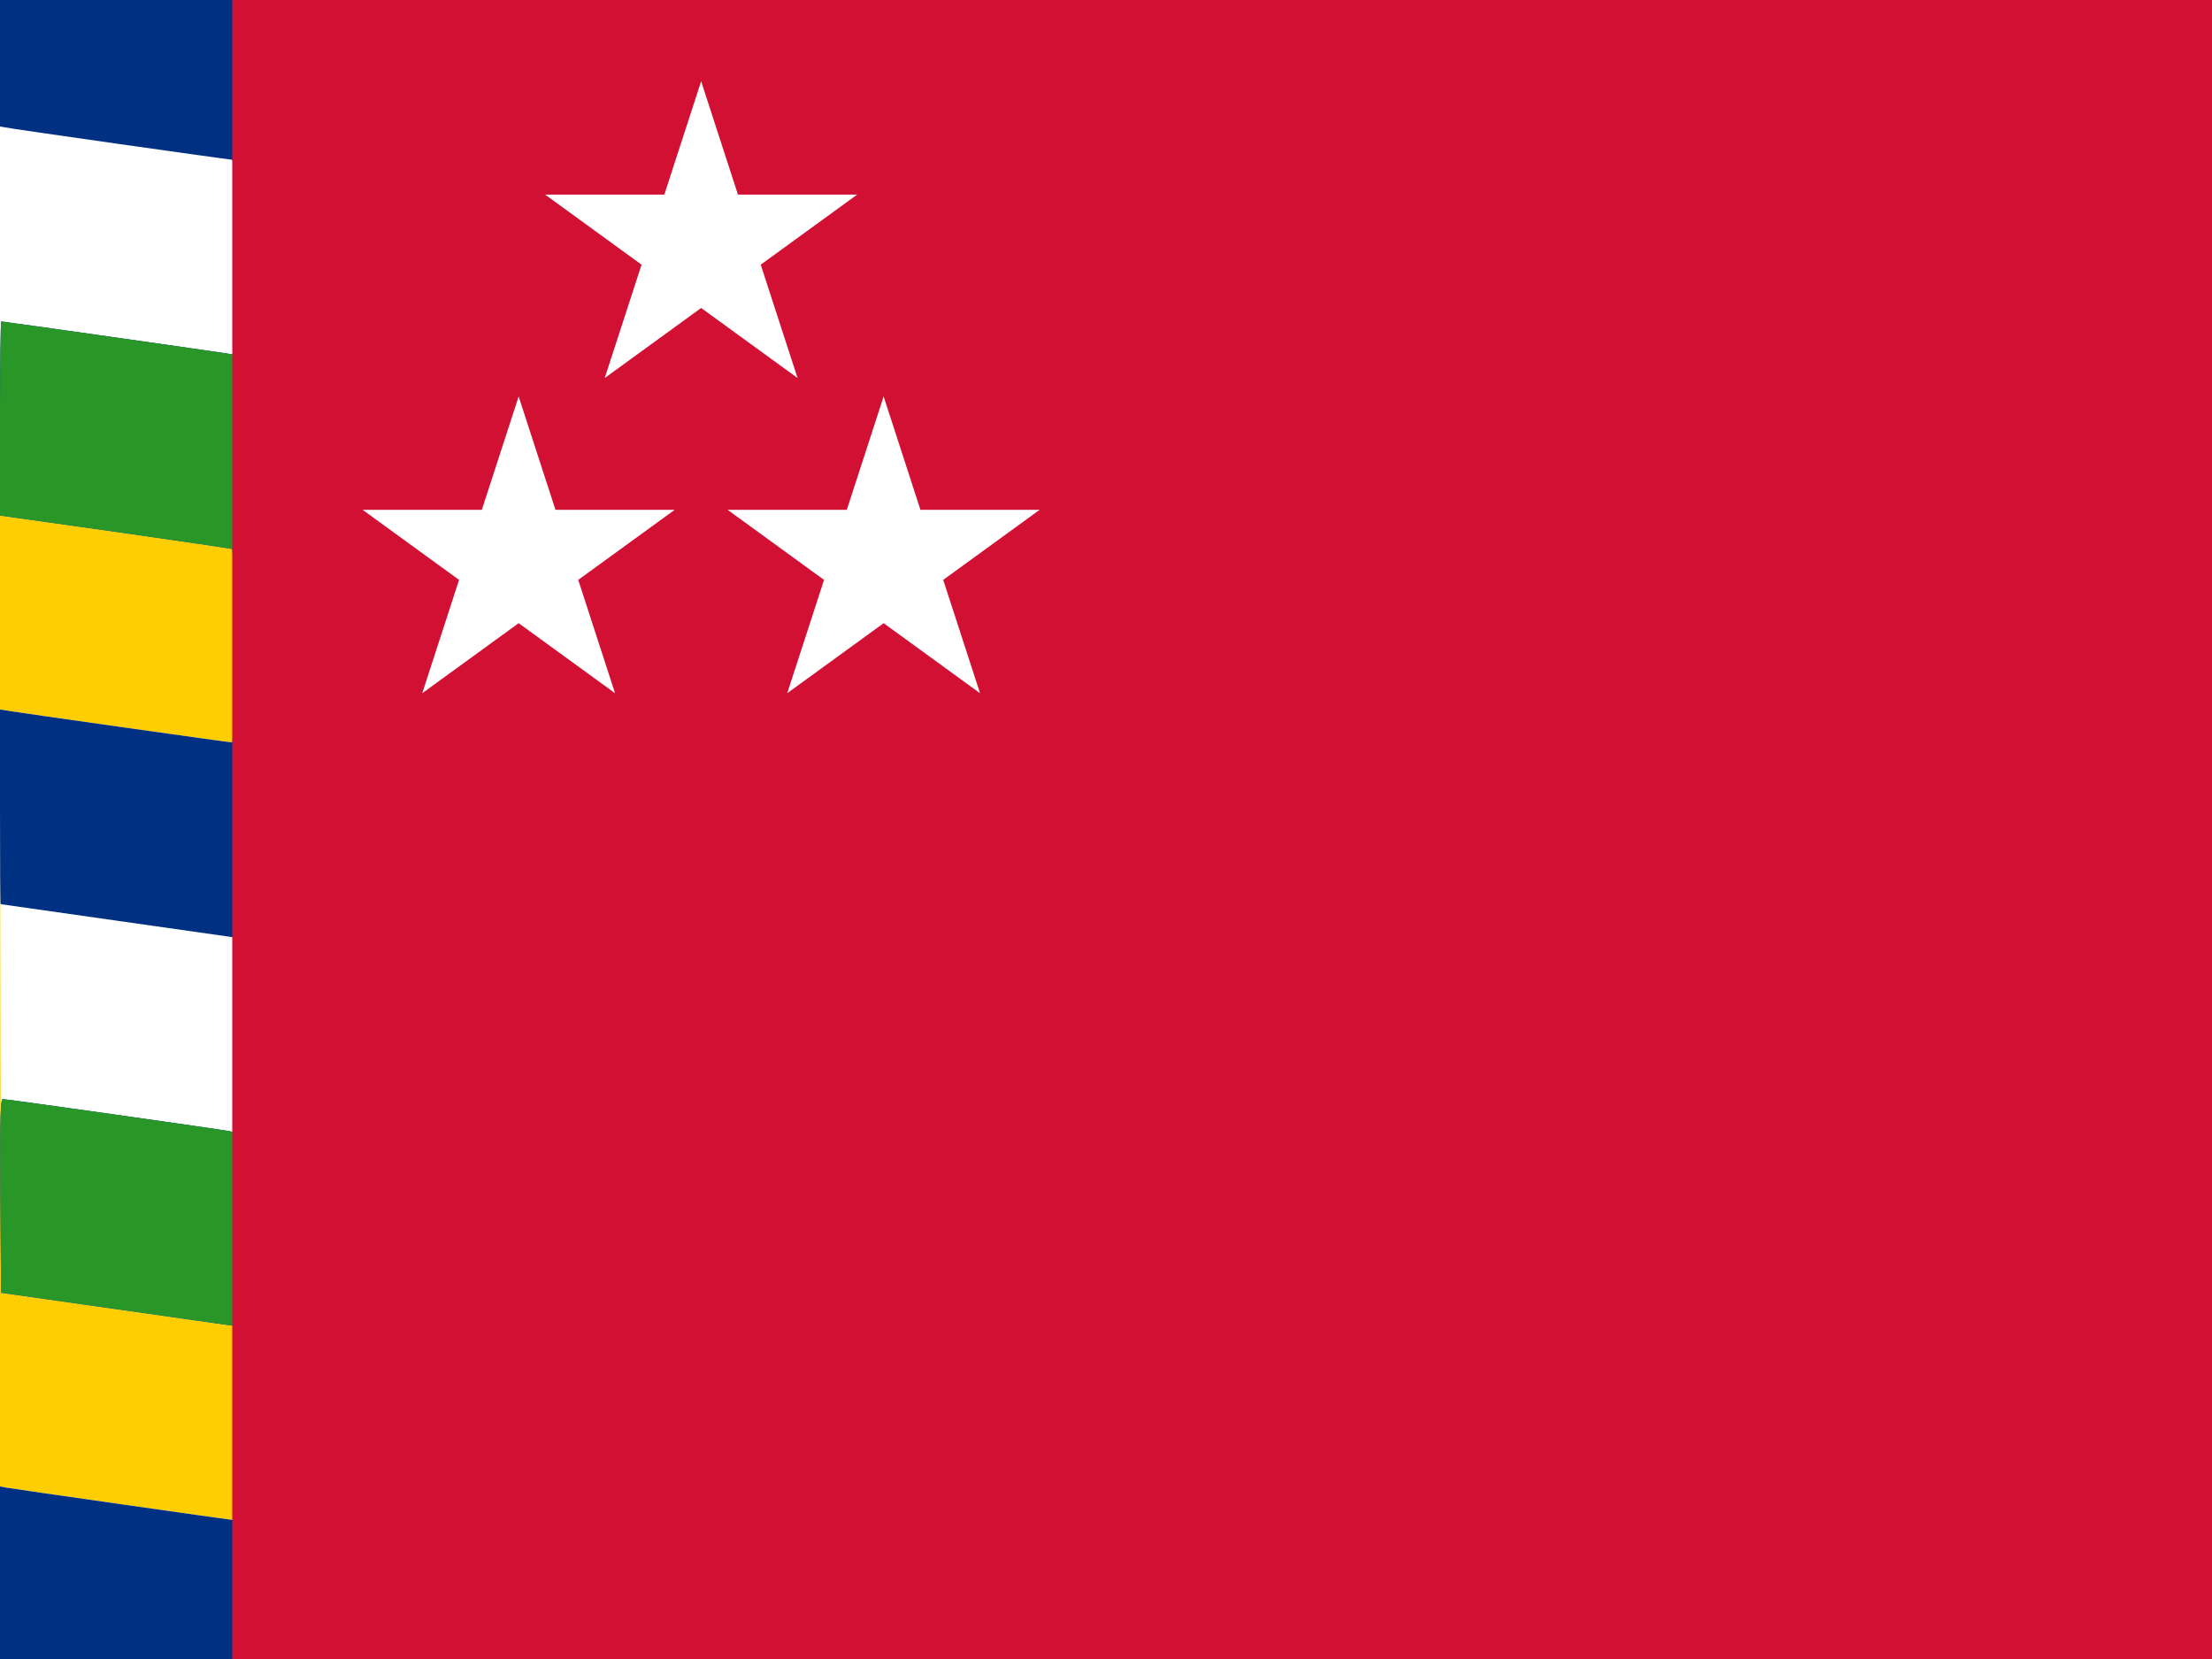 <?xml version="1.0" encoding="UTF-8"?>
<!-- Generated by Pixelmator Pro 3.4.2 -->
<svg width="400" height="300" viewBox="0 0 400 300" xmlns="http://www.w3.org/2000/svg">
    <rect x="0" y="0" width="400" height="300" fill="#333333" stroke="none"/>
    <g id="Group">
        <g id="g1">
            <path id="Path" fill="#ffce00" stroke="none" d="M -0 150 L -0 0 L 23.5 0 L 47 0 L 47 150 L 47 300 L 23.5 300 L -0 300 L -0 150 Z"/>
            <path id="path1" fill="#ffffff" stroke="none" d="M 0 284.4 L 0 268.8 L 1.2 269.025 C 2.438 269.25 41.85 274.875 42.188 274.875 C 42.3 274.875 42.375 266.962 42.375 257.325 L 42.375 239.775 L 21.3 236.775 L 0.188 233.775 L 0.075 181.013 L 0 128.25 L 1.012 128.475 C 2.737 128.775 41.4 134.25 41.925 134.25 C 42.6 134.25 42.6 99.525 41.925 99.263 C 41.662 99.188 32.1 97.763 20.737 96.15 L 0 93.225 L 0 46.612 L 0 0 L 47 0 L 47 300 L 0 300 Z"/>
            <path id="path2" fill="#003082" stroke="none" d="M 0 284.4 L 0 268.8 L 1.2 269.025 C 2.438 269.25 41.85 274.875 42.188 274.875 C 42.3 274.875 42.375 266.962 42.375 257.325 L 42.375 239.775 L 21.3 236.775 L 0.188 233.775 L 0.075 216.262 C 0 201.413 0.075 198.75 0.525 198.75 C 1.2 198.75 40.425 204.3 41.55 204.562 L 42.375 204.75 L 42.375 187.125 C 42.375 177.45 42.338 169.5 42.262 169.5 C 42.188 169.5 32.7 168.15 21.188 166.5 C 9.675 164.85 0.188 163.5 0.113 163.5 C 0.037 163.5 0 155.587 0 145.875 L 0 128.288 L 1.05 128.475 C 2.737 128.775 41.4 134.25 41.925 134.25 C 42.6 134.25 42.6 99.525 41.925 99.263 C 41.662 99.188 32.1 97.763 20.737 96.15 L 0 93.225 L 0 75.675 C 0 66.037 0.113 58.125 0.225 58.125 C 0.562 58.125 39.637 63.675 41.175 63.938 L 42.375 64.162 L 42.375 46.5 C 42.375 33.188 42.262 28.875 41.925 28.875 C 41.363 28.875 1.95 23.287 0.863 23.025 L 0 22.875 L 0 11.438 L 0 0 L 26.062 0 L 52.125 0 L 52.125 150 L 52.125 300 L 26.062 300 L 0 300 L 0 284.4 Z"/>
            <path id="path3" fill="#289728" stroke="none" d="M 42.375 269.888 L 42.375 239.775 L 21.3 236.775 L 0.188 233.775 L 0.075 216.262 C 0 201.413 0.075 198.75 0.525 198.75 C 1.2 198.75 40.425 204.3 41.55 204.562 L 42.375 204.75 L 42.375 152.1 C 42.375 110.325 42.262 99.412 41.925 99.263 C 41.662 99.188 32.1 97.763 20.737 96.15 L 0 93.225 L 0 75.675 C 0 66.037 0.113 58.125 0.225 58.125 C 0.562 58.125 39.637 63.675 41.137 63.938 L 42.375 64.162 L 42.375 32.062 L 42.375 0 L 42.375 300 Z"/>
        </g>
        <path id="Path-copy-2" fill="#d21034" stroke="none" d="M 42 0 L 400 0 L 400 300 L 42 300 Z"/>
        <path id="Path-copy-3" fill="#ffffff" stroke="none" d="M 126.788 14.697 L 144.223 68.358 L 98.577 35.193 L 155 35.193 L 109.354 68.358 Z"/>
        <path id="Path-copy-4" fill="#ffffff" stroke="none" d="M 159.788 71.697 L 177.223 125.358 L 131.577 92.193 L 188 92.193 L 142.354 125.358 Z"/>
        <path id="Path-copy-5" fill="#ffffff" stroke="none" d="M 93.788 71.697 L 111.223 125.358 L 65.577 92.193 L 122 92.193 L 76.354 125.358 Z"/>
    </g>
</svg>
